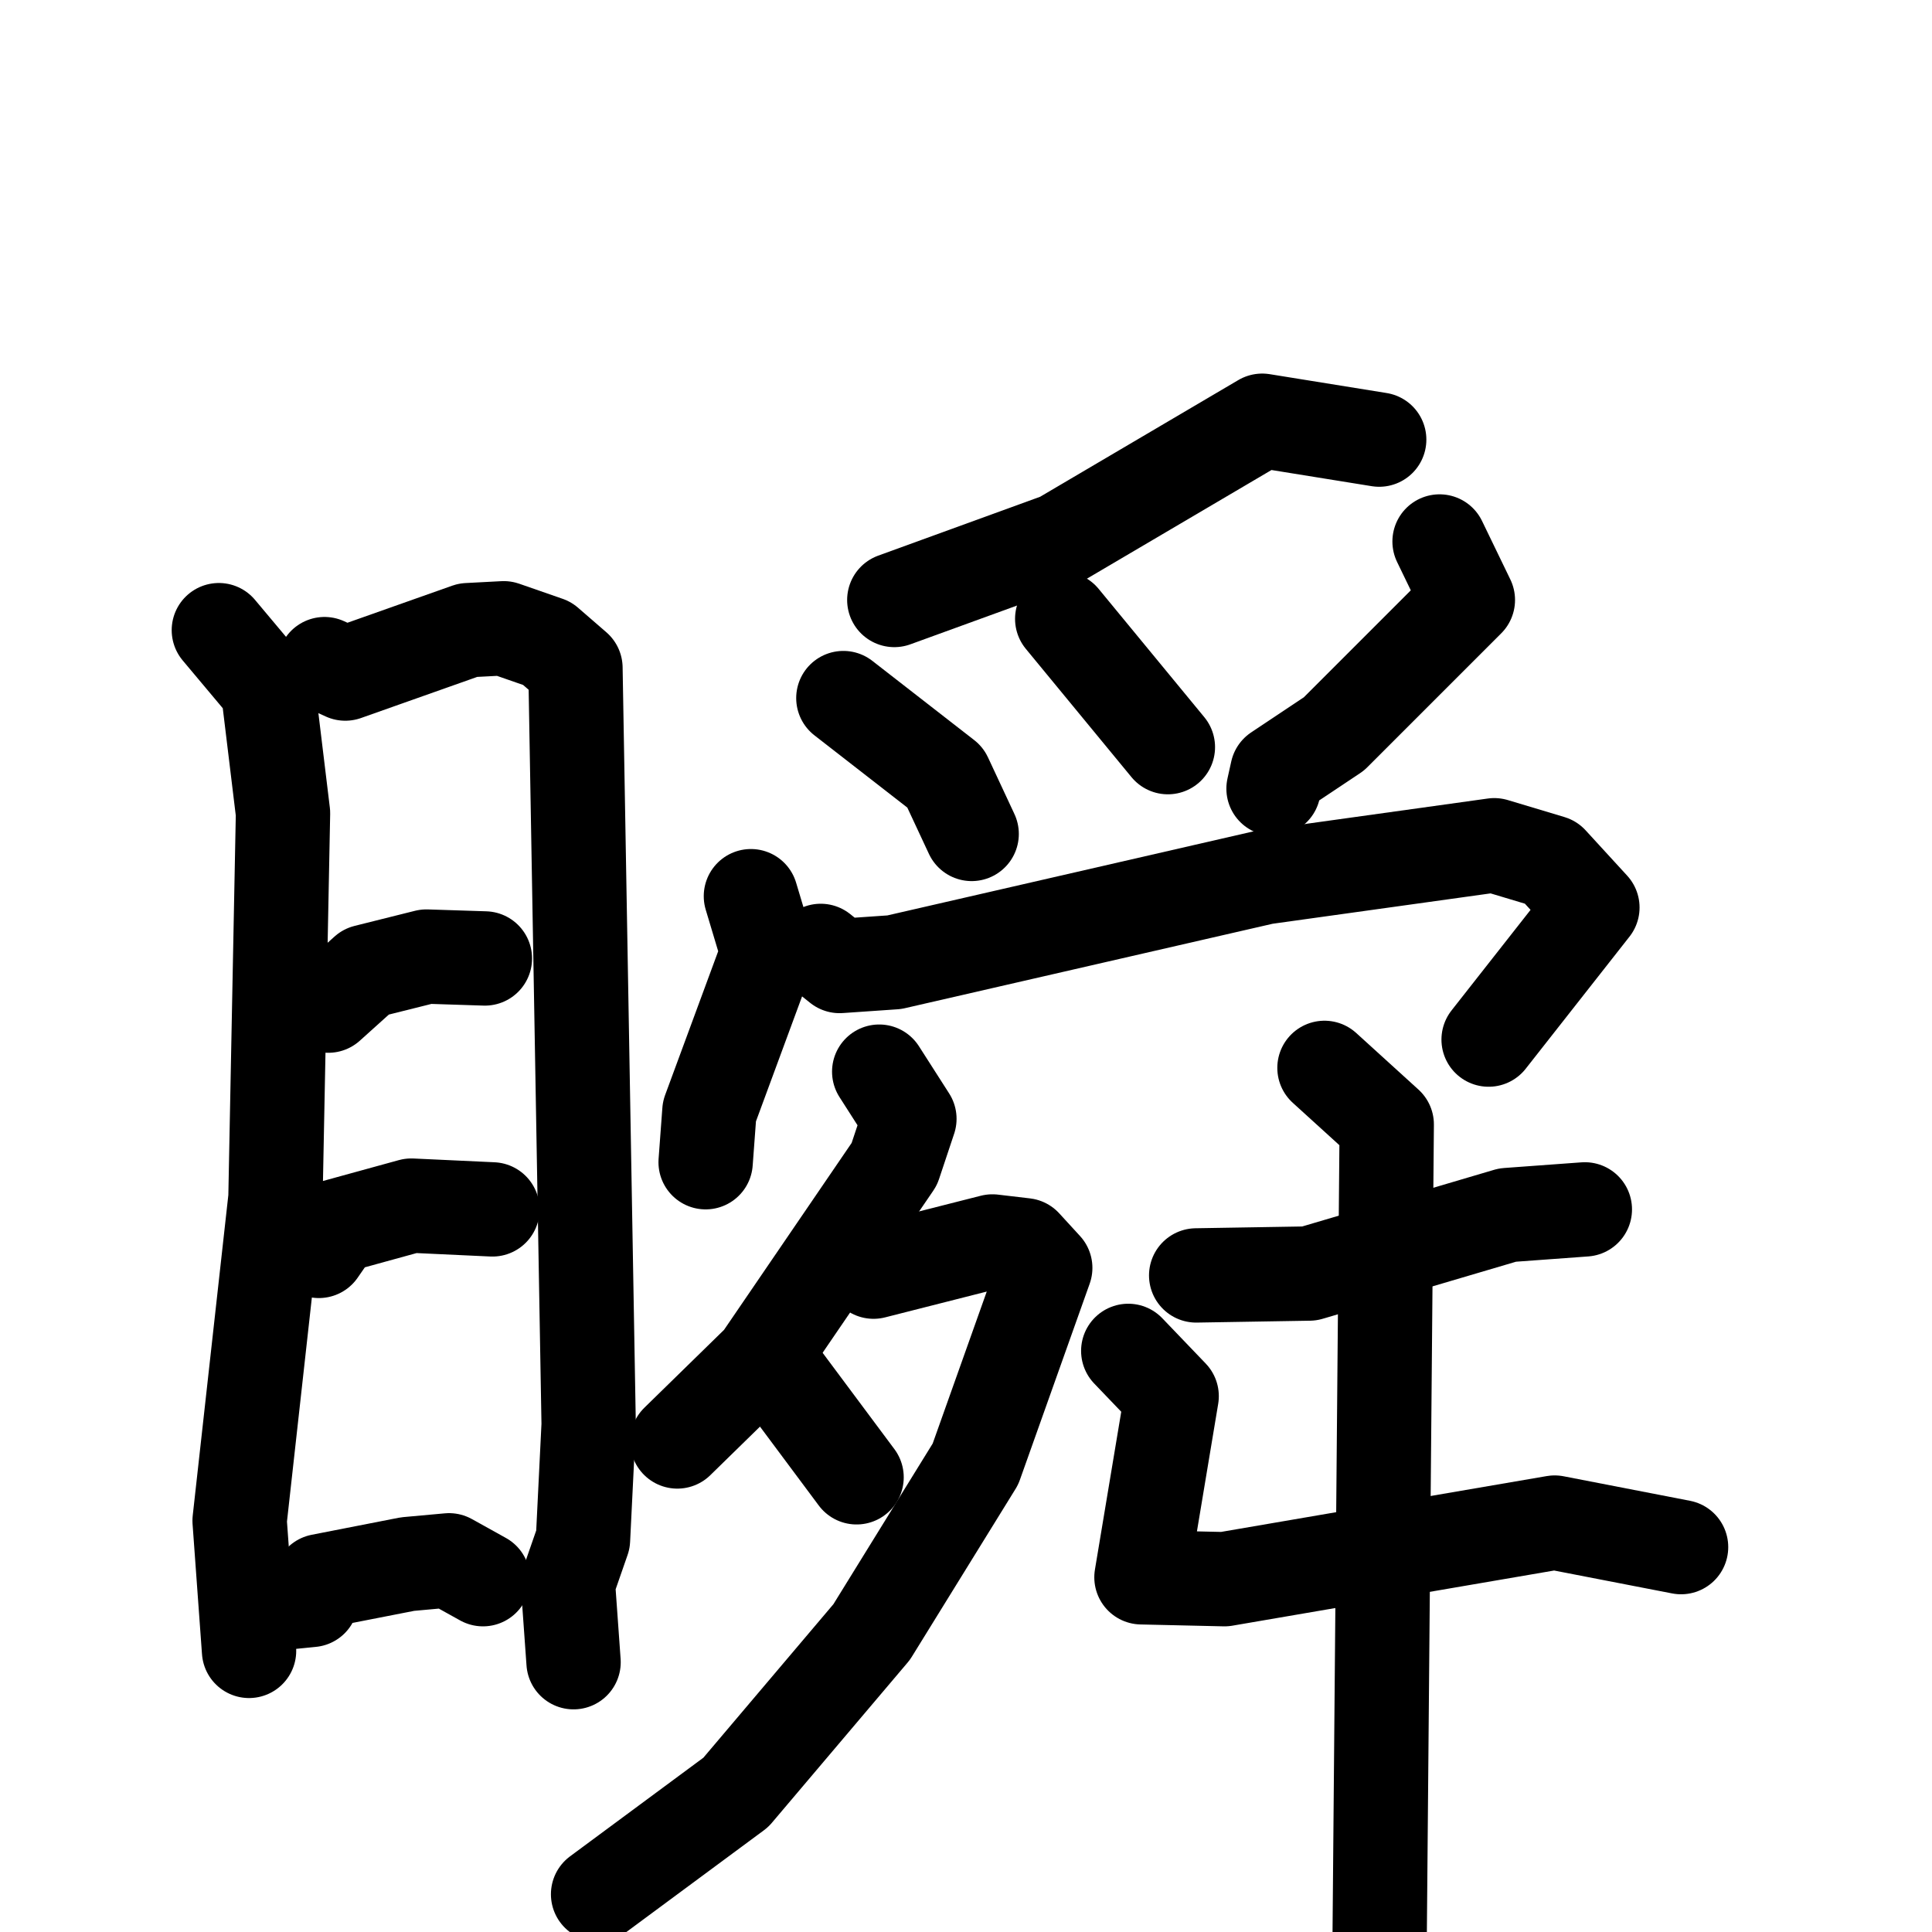 <svg xmlns="http://www.w3.org/2000/svg" viewBox="0 0 1024 1024">
  <g style="fill:none;stroke:#000000;stroke-width:50;stroke-linecap:round;stroke-linejoin:round;" transform="scale(1, 1) translate(0, 0)">
    <path d="M 116.0,334.0 L 142.0,365.0 L 150.0,431.0 L 146.0,635.0 L 127.0,806.0 L 132.0,875.0"/>
    <path d="M 172.0,352.0 L 183.0,357.0 L 248.0,334.0 L 267.0,333.0 L 290.0,341.0 L 305.0,354.0 L 312.0,755.0 L 309.0,816.0 L 301.0,839.0 L 304.0,881.0"/>
    <path d="M 174.0,533.0 L 194.0,515.0 L 226.0,507.0 L 257.0,508.0"/>
    <path d="M 169.0,663.0 L 178.0,650.0 L 218.0,639.0 L 261.0,641.0"/>
    <path d="M 155.0,849.0 L 165.0,848.0 L 170.0,838.0 L 216.0,829.0 L 238.0,827.0 L 256.0,837.0"/>
    <path d="M 731.0,233.0 L 669.0,223.0 L 562.0,286.0 L 474.0,318.0"/>
    <path d="M 447.0,370.0 L 501.0,412.0 L 515.0,442.0"/>
    <path d="M 563.0,328.0 L 619.0,396.0"/>
    <path d="M 763.0,287.0 L 778.0,318.0 L 707.0,389.0 L 677.0,409.0 L 675.0,418.0"/>
    <path d="M 398.0,475.0 L 407.0,505.0 L 376.0,589.0 L 374.0,616.0"/>
    <path d="M 435.0,504.0 L 445.0,512.0 L 474.0,510.0 L 670.0,465.0 L 792.0,448.0 L 822.0,457.0 L 844.0,481.0 L 789.0,551.0"/>
    <path d="M 466.0,568.0 L 482.0,593.0 L 474.0,617.0 L 403.0,721.0 L 359.0,764.0"/>
    <path d="M 463.0,674.0 L 526.0,658.0 L 543.0,660.0 L 554.0,672.0 L 517.0,776.0 L 462.0,865.0 L 390.0,950.0 L 317.0,1004.0"/>
    <path d="M 416.0,732.0 L 454.0,783.0"/>
    <path d="M 634.0,676.0 L 694.0,675.0 L 799.0,644.0 L 840.0,641.0"/>
    <path d="M 598.0,716.0 L 621.0,740.0 L 605.0,836.0 L 649.0,837.0 L 824.0,807.0 L 891.0,820.0"/>
    <path d="M 702.0,566.0 L 735.0,596.0 L 731.0,1055.0"/>
  </g>
</svg>

